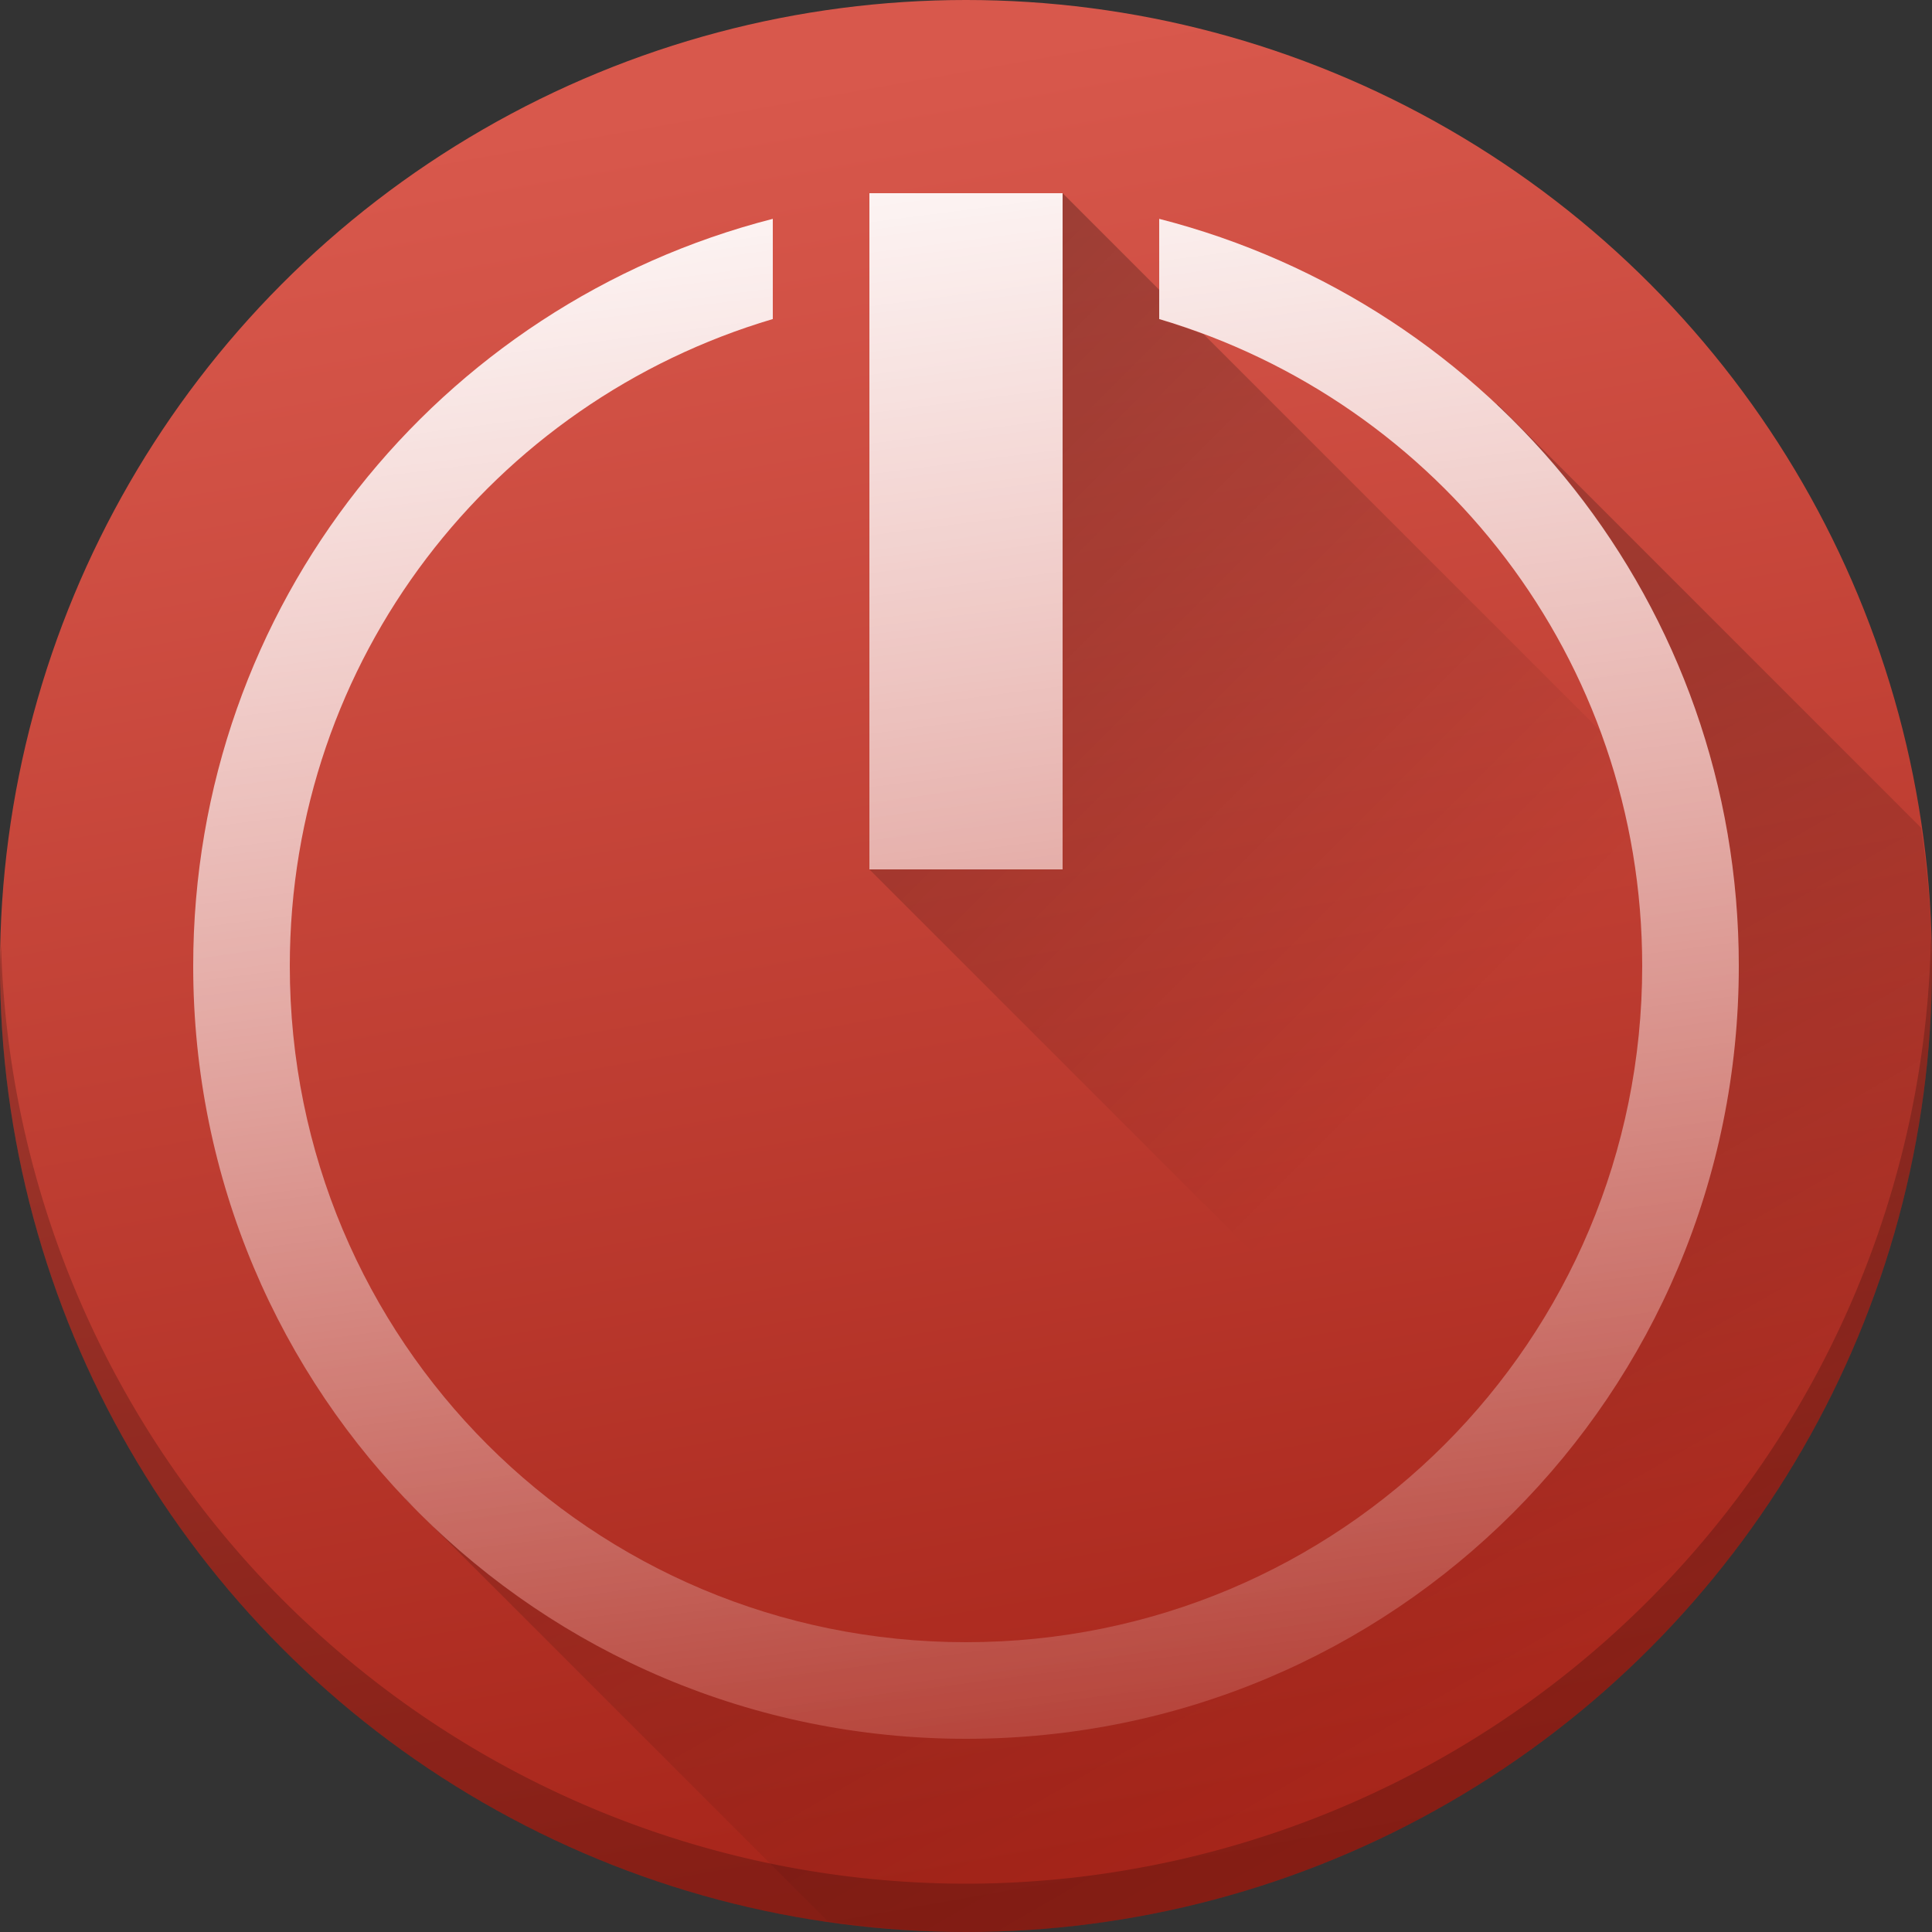 <?xml version="1.0" encoding="UTF-8" standalone="no"?>
<svg
   width="22"
   height="22"
   version="1"
   id="svg12"
   sodipodi:docname="system-shutdown.svg"
   inkscape:version="1.1 (c4e8f9ed74, 2021-05-24)"
   xmlns:inkscape="http://www.inkscape.org/namespaces/inkscape"
   xmlns:sodipodi="http://sodipodi.sourceforge.net/DTD/sodipodi-0.dtd"
   xmlns:xlink="http://www.w3.org/1999/xlink"
   xmlns="http://www.w3.org/2000/svg"
   xmlns:svg="http://www.w3.org/2000/svg"
   xmlns:rdf="http://www.w3.org/1999/02/22-rdf-syntax-ns#"
   xmlns:cc="http://creativecommons.org/ns#"
   xmlns:dc="http://purl.org/dc/elements/1.1/">
  <rect width="100%" height="100%" fill="#333333" stroke="none"/>
  <defs
     id="defs16">
    <linearGradient
       inkscape:collect="always"
       id="linearGradient845">
      <stop
         style="stop-color:#ffffff;stop-opacity:1;"
         offset="0"
         id="stop840" />
      <stop
         style="stop-color:#ffffff;stop-opacity:0;"
         offset="1"
         id="stop843" />
    </linearGradient>
    <linearGradient
       inkscape:collect="always"
       id="linearGradient865">
      <stop
         style="stop-color:#000000;stop-opacity:1;"
         offset="0"
         id="stop861" />
      <stop
         style="stop-color:#000000;stop-opacity:0;"
         offset="1"
         id="stop863" />
    </linearGradient>
    <linearGradient
       inkscape:collect="always"
       id="linearGradient846">
      <stop
         style="stop-color:#a62419;stop-opacity:1"
         offset="0"
         id="stop842" />
      <stop
         style="stop-color:#d8584c;stop-opacity:1"
         offset="1"
         id="stop844" />
    </linearGradient>
    <linearGradient
       inkscape:collect="always"
       xlink:href="#linearGradient846"
       id="linearGradient848"
       x1="31.484"
       y1="42.356"
       x2="24.862"
       y2="4.948"
       gradientUnits="userSpaceOnUse"
       gradientTransform="matrix(0.55,0,0,0.55,-2.2,-2.2)" />
    <linearGradient
       inkscape:collect="always"
       xlink:href="#linearGradient865"
       id="linearGradient867"
       x1="27.65"
       y1="21.911"
       x2="37.312"
       y2="38.646"
       gradientUnits="userSpaceOnUse"
       gradientTransform="matrix(0.55,0,0,0.55,-2.2,-2.2)" />
    <linearGradient
       inkscape:collect="always"
       xlink:href="#linearGradient865"
       id="linearGradient884"
       x1="22"
       y1="8"
       x2="37.002"
       y2="23.002"
       gradientUnits="userSpaceOnUse"
       gradientTransform="matrix(0.55,0,0,0.55,-2.2,-2.2)" />
    <linearGradient
       inkscape:collect="always"
       xlink:href="#linearGradient845"
       id="linearGradient847"
       x1="21.147"
       y1="5.466"
       x2="26.279"
       y2="45.121"
       gradientUnits="userSpaceOnUse"
       gradientTransform="matrix(0.55,0,0,0.55,-2.2,-2.2)" />
  </defs>
  <sodipodi:namedview
     pagecolor="#ffffff"
     bordercolor="#666666"
     borderopacity="1"
     objecttolerance="10"
     gridtolerance="10"
     guidetolerance="10"
     inkscape:pageopacity="0"
     inkscape:pageshadow="2"
     inkscape:window-width="1491"
     inkscape:window-height="915"
     id="namedview14"
     showgrid="false"
     inkscape:zoom="10.625"
     inkscape:cx="-8.8470588"
     inkscape:cy="15.011765"
     inkscape:window-x="10"
     inkscape:window-y="39"
     inkscape:window-maximized="0"
     inkscape:current-layer="svg12"
     inkscape:pagecheckerboard="0" />
  <circle
     cx="11"
     cy="11"
     r="11"
     id="circle2"
     style="fill:url(#linearGradient848);fill-opacity:1;stroke-width:0.55" />
  <path
     d="M 21.988,10.68 A 11,11 0 0 1 11,21.45 11,11 0 0 1 0.012,10.77 11,11 0 0 0 0,11 11,11 0 0 0 11,22 11,11 0 0 0 22,11 11,11 0 0 0 21.988,10.68 Z"
     id="path10"
     inkscape:connector-curvature="0"
     style="opacity:0.2;stroke-width:0.55" />
  <path
     style="opacity:0.2;fill:url(#linearGradient867);fill-opacity:1;stroke:none;stroke-width:2.2;stroke-linecap:round;stroke-linejoin:round;stroke-miterlimit:4;stroke-dasharray:none;stroke-dashoffset:0;stroke-opacity:1;paint-order:normal"
     d="m 17.046,4.596 0.011,0.029 C 18.745,6.221 19.8,8.479 19.8,11 c 0,4.875 -3.925,8.8 -8.8,8.8 -2.409,0 -4.583,-0.96 -6.169,-2.518 L 9.421,21.872 A 11,11 0 0 0 11,22 11,11 0 0 0 22,11 11,11 0 0 0 21.875,9.425 Z M 4.609,17.061 4.718,17.169 c -0.033,-0.033 -0.061,-0.07 -0.093,-0.103 z"
     id="rect850" />
  <path
     style="opacity:0.3;fill:url(#linearGradient884);fill-opacity:1;stroke:none;stroke-width:1.348;stroke-linecap:round;stroke-linejoin:round;stroke-miterlimit:4;stroke-dasharray:none;stroke-dashoffset:0;stroke-opacity:1;paint-order:normal"
     d="M 12.1,2.2 V 9.9 H 9.9 l 6.55,6.55 C 17.841,15.058 18.7,13.133 18.7,11 18.7,10.053 18.525,9.15 18.214,8.314 L 13.705,3.805 C 13.539,3.743 13.371,3.684 13.2,3.633 V 3.3 Z m 7.613,7.613 c 0.004,0.033 0.009,0.067 0.013,0.1 -0.004,-0.032 -0.006,-0.065 -0.01,-0.097 z m 0.061,0.57 C 19.788,10.587 19.8,10.792 19.8,11 c 0,-0.206 -0.01,-0.411 -0.026,-0.617 z"
     id="path853" />
  <path
     inkscape:connector-curvature="0"
     style="fill:url(#linearGradient847);fill-opacity:1;stroke:none;stroke-width:1.1"
     d="M 9.9,2.2 V 9.9 h 2.2 V 2.2 Z M 8.8,2.492 C 4.999,3.465 2.2,6.887 2.2,11 c 0,4.875 3.925,8.8 8.8,8.8 4.875,0 8.8,-3.925 8.8,-8.8 0,-4.113 -2.799,-7.535 -6.6,-8.508 V 3.633 C 16.385,4.576 18.7,7.502 18.7,11 18.7,15.266 15.266,18.7 11,18.7 6.734,18.7 3.3,15.266 3.3,11 3.3,7.502 5.615,4.576 8.8,3.633 Z"
     class="ColorScheme-Text"
     id="path4-3" />
</svg>
